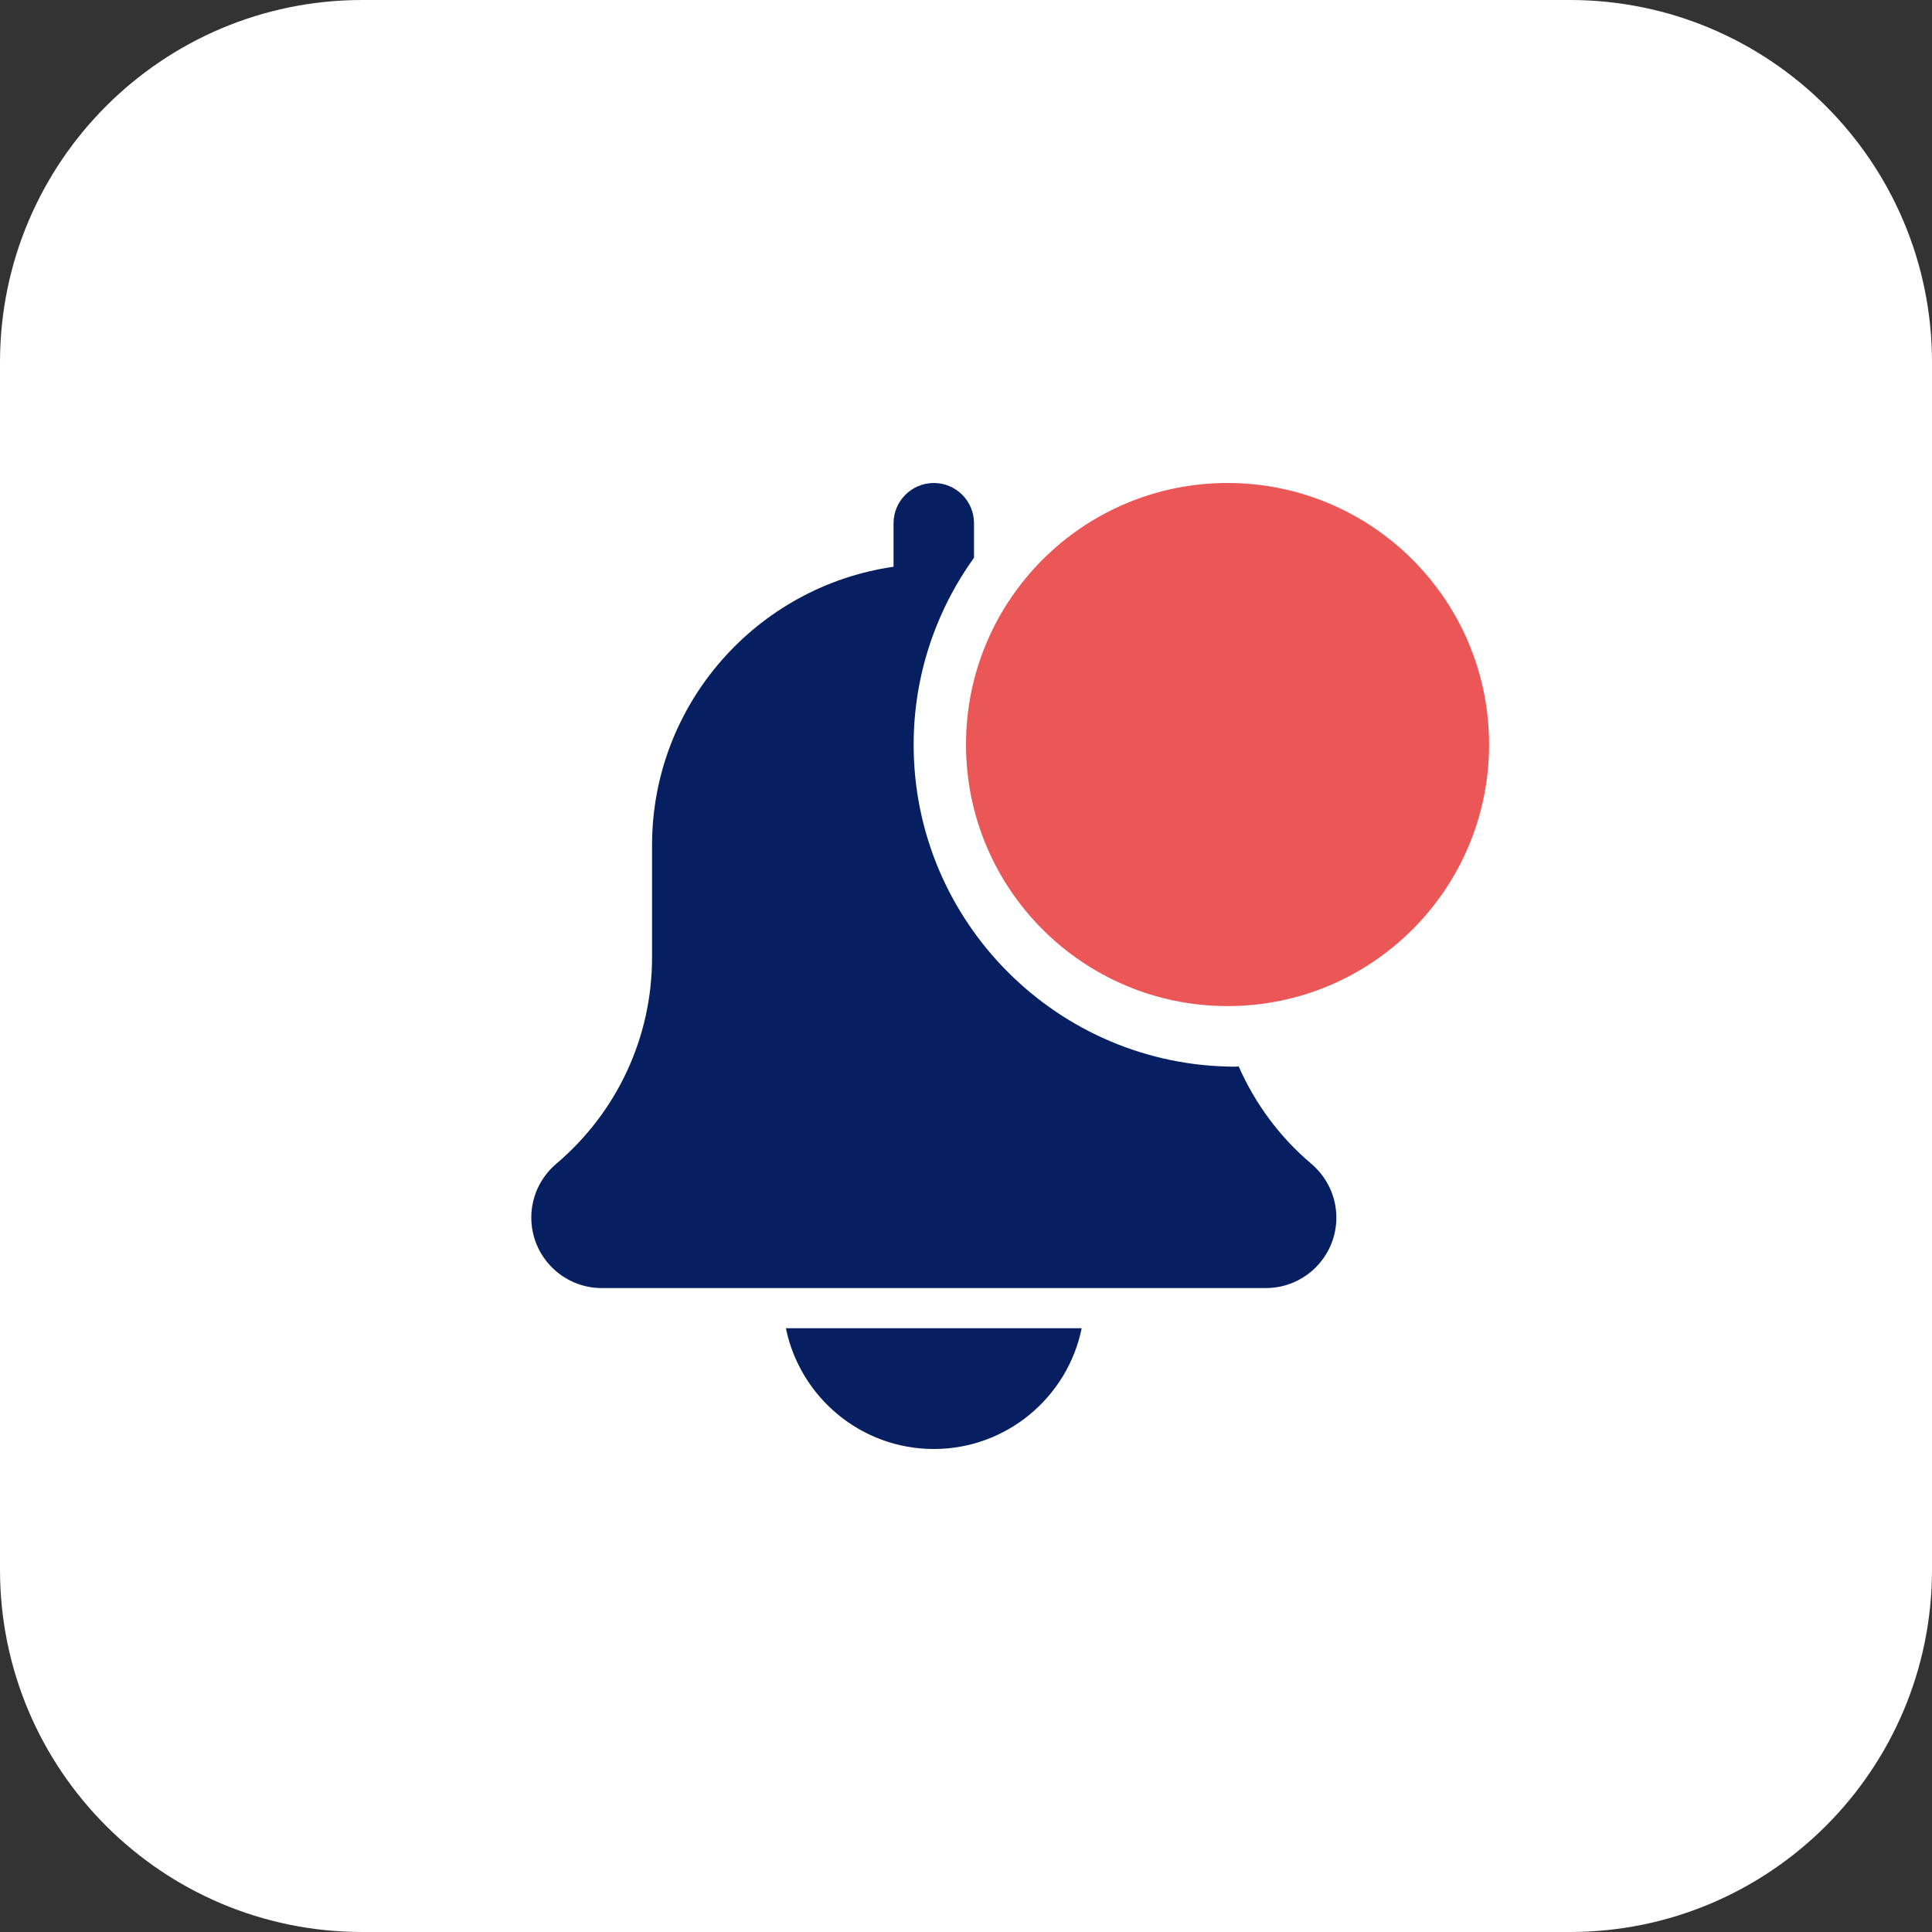 <svg width="40" height="40" viewBox="0 0 40 40" fill="none" xmlns="http://www.w3.org/2000/svg">
<rect x="0" y="0" width="40" height="40" fill="#333333" stroke="none"/>
<path d="M32.5 40H7.5C3.358 40 0 36.642 0 32.5V7.5C0 3.358 3.358 0 7.5 0H32.5C36.642 0 40 3.358 40 7.5V32.5C40 36.642 36.642 40 32.5 40Z" fill="white"/>
<path d="M19.334 30C20.843 30 22.105 28.925 22.395 27.5H16.271C16.563 28.925 17.824 30 19.334 30V30Z" fill="#051F61"/>
<path d="M25.646 22.08C25.625 22.08 25.604 22.084 25.583 22.084C21.906 22.084 18.916 19.093 18.916 15.418C18.916 13.974 19.383 12.639 20.166 11.546V10.834C20.166 10.373 19.794 10 19.334 10C18.874 10 18.5 10.373 18.5 10.834V11.734C15.678 12.14 13.5 14.568 13.5 17.5V19.824C13.5 21.473 12.778 23.029 11.51 24.101C11.186 24.379 11 24.782 11 25.209C11 26.013 11.654 26.668 12.459 26.668H26.209C27.013 26.668 27.668 26.014 27.668 25.209C27.668 24.782 27.481 24.379 27.15 24.095C26.491 23.539 25.985 22.848 25.646 22.08V22.08Z" fill="#051F61"/>
<circle cx="25.415" cy="15.415" r="5.415" fill="#EB5757"/>
</svg>

